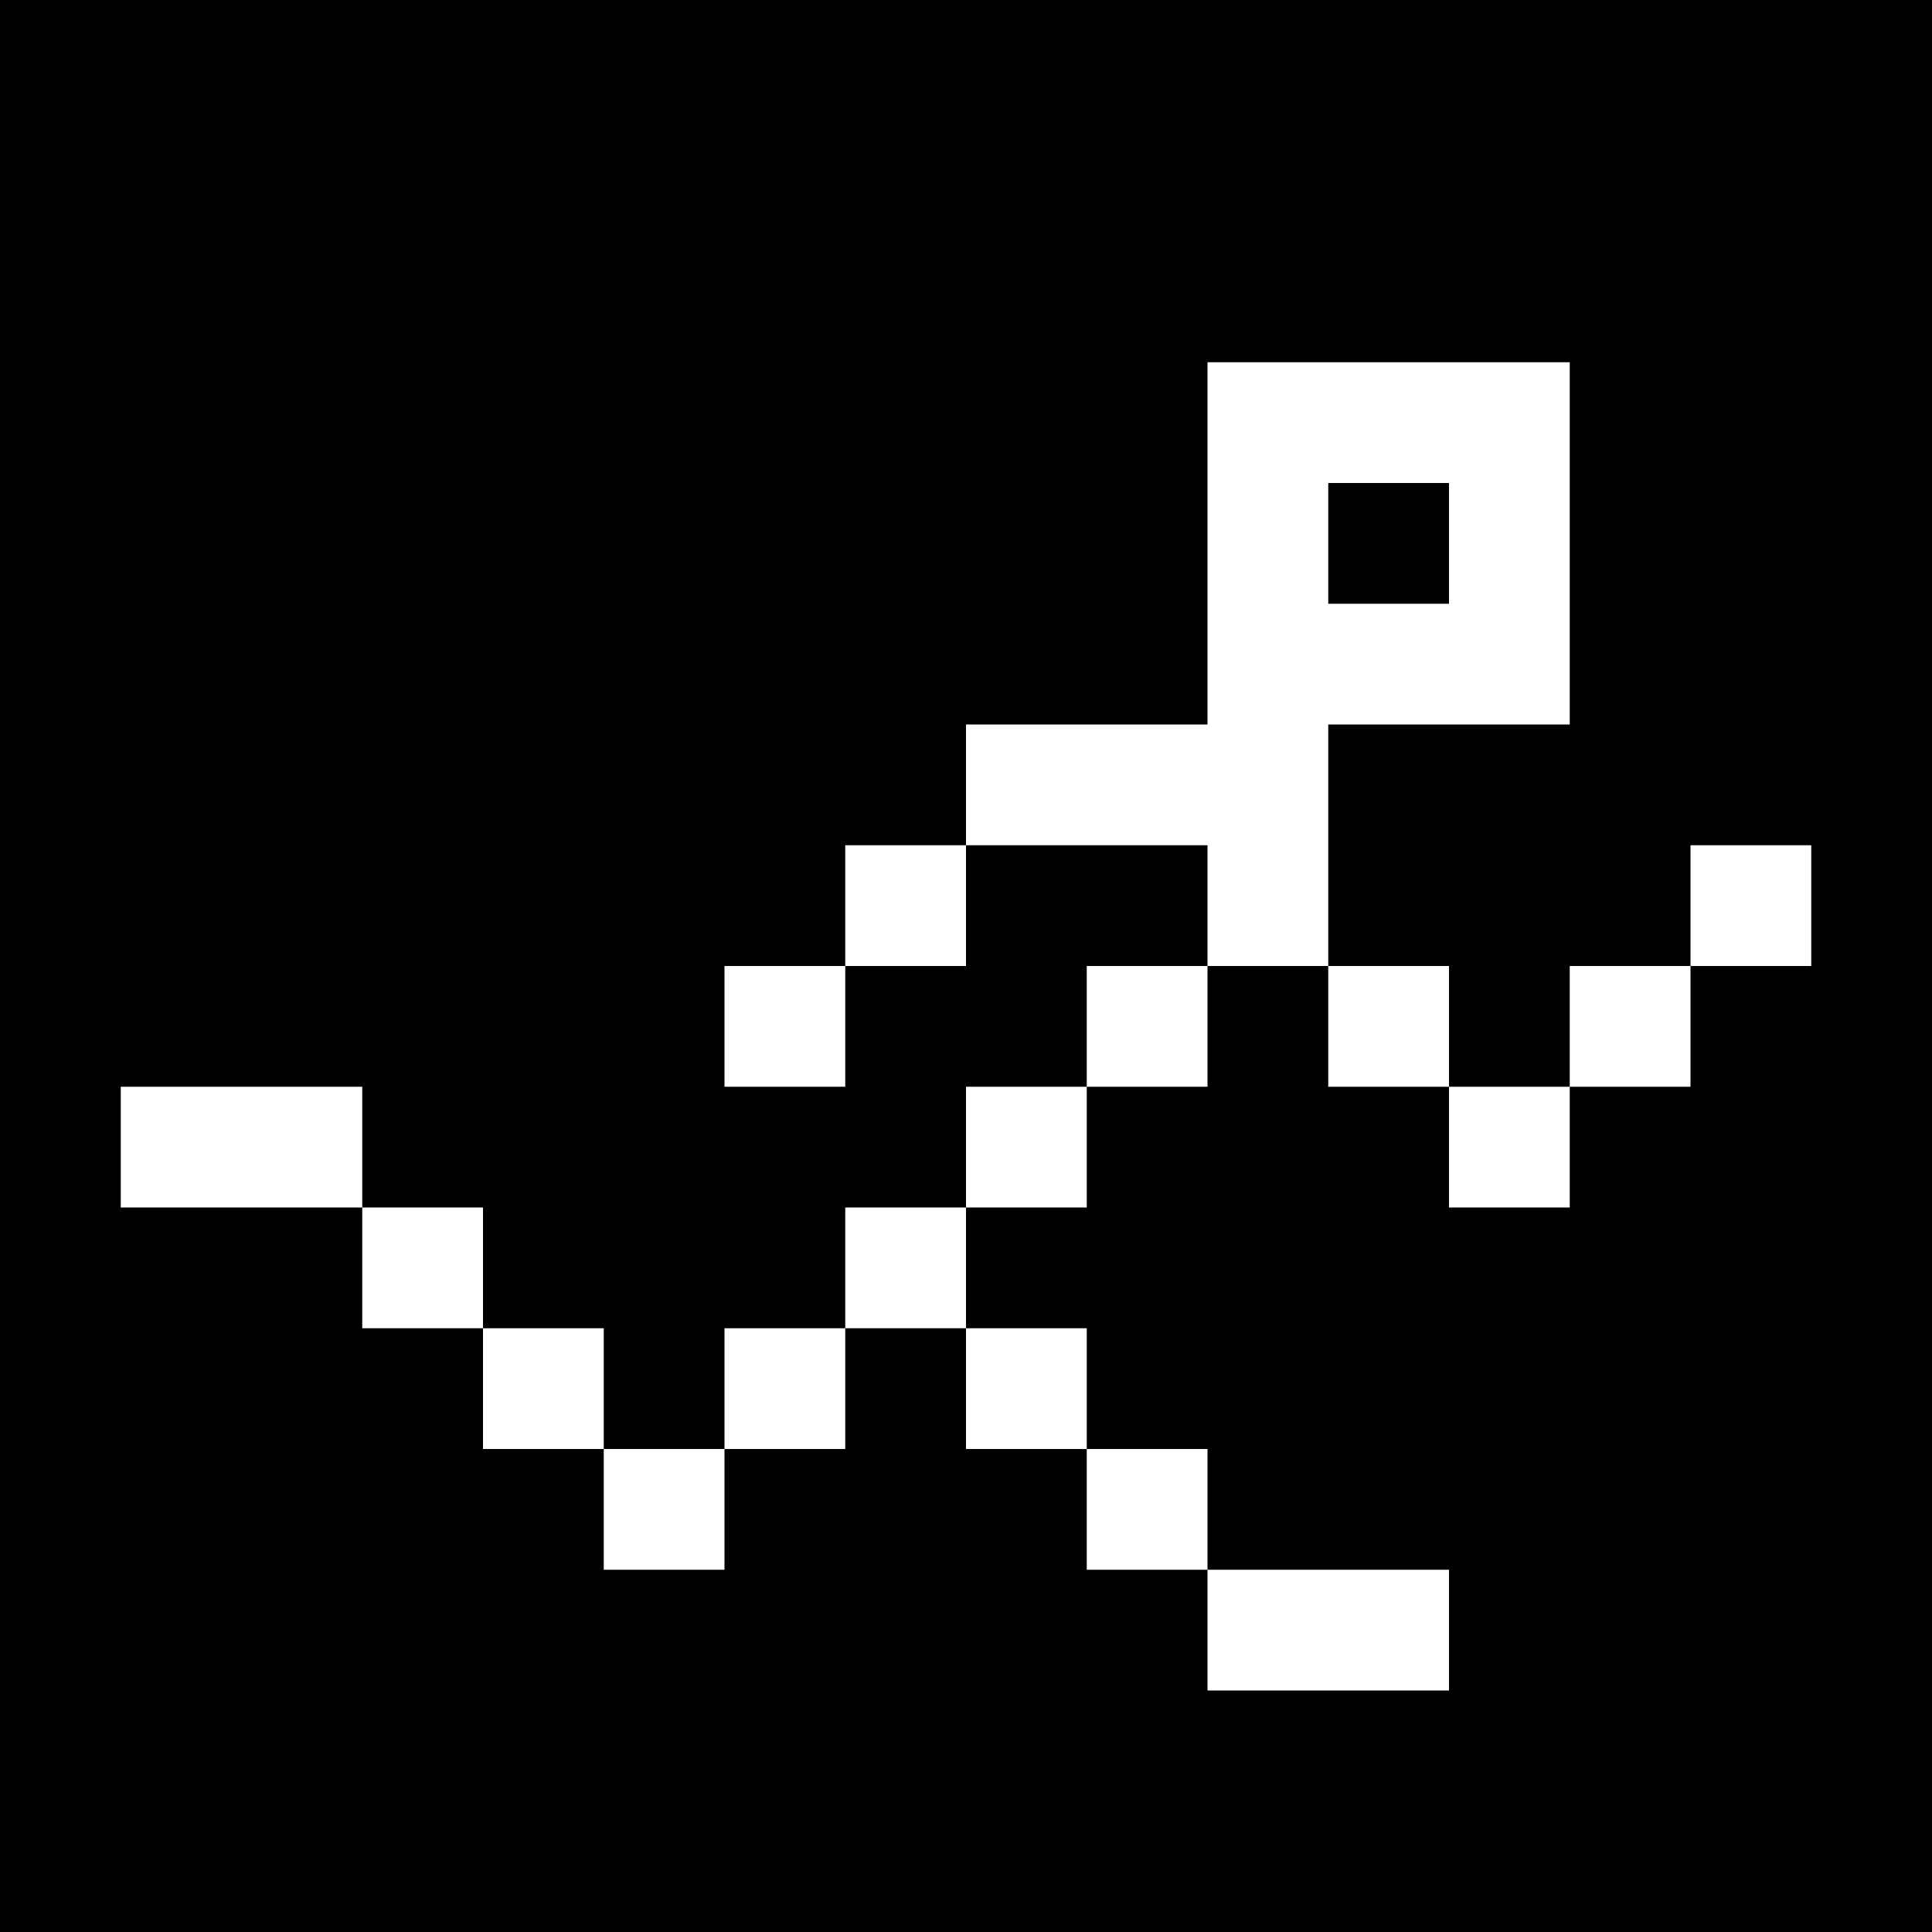 <?xml version="1.0" encoding="utf-8"?>
<!-- Generator: Adobe Illustrator 18.0.0, SVG Export Plug-In . SVG Version: 6.00 Build 0)  -->
<svg version="1.2" baseProfile="tiny" xmlns="http://www.w3.org/2000/svg" xmlns:xlink="http://www.w3.org/1999/xlink" x="0px"
	 y="0px" viewBox="0 0 12 12" xml:space="preserve">
<g id="background_1_">
	<g id="background">
		<rect fill-rule="evenodd" fill="#010101" width="12" height="12"/>
	</g>
</g>
<g id="stickman_1_">
	<g id="stickman">
		<path fill="#FFFFFF" d="M8.25,4.5H9h0.75V3.75V3V2.25H9H8.25H7.5V3v0.75V4.5H6.75H6v0.75h0.75H7.5V6h0.75V5.25V4.5z M8.25,3H9
			v0.75H8.25V3z M8.25,6v0.75H9V6H8.25z M9,7.5h0.75V6.75H9V7.5z M9.75,6.75h0.75V6H9.75V6.75z M10.5,5.25V6h0.75V5.25H10.5z
			 M6.75,6.75H7.5V6H6.75V6.75z M6,7.5h0.75V6.75H6V7.5z M5.25,8.25H6V7.5H5.25V8.25z M4.5,9h0.75V8.25H4.5V9z M3.75,9.75H4.5V9
			H3.75V9.75z M3,8.25V9h0.75V8.25H3z M2.25,7.5v0.75H3V7.5H2.25z M1.5,6.75H0.75V7.5H1.5h0.75V6.75H1.5z M6.75,9V8.25H6V9H6.75z
			 M7.5,9.75V9H6.75v0.75H7.5z M8.25,10.5H9V9.75H8.25H7.5v0.75H8.25z M5.25,6H6V5.25H5.25V6z M4.5,6.75h0.75V6H4.5V6.75z"/>
	</g>
</g>
</svg>
